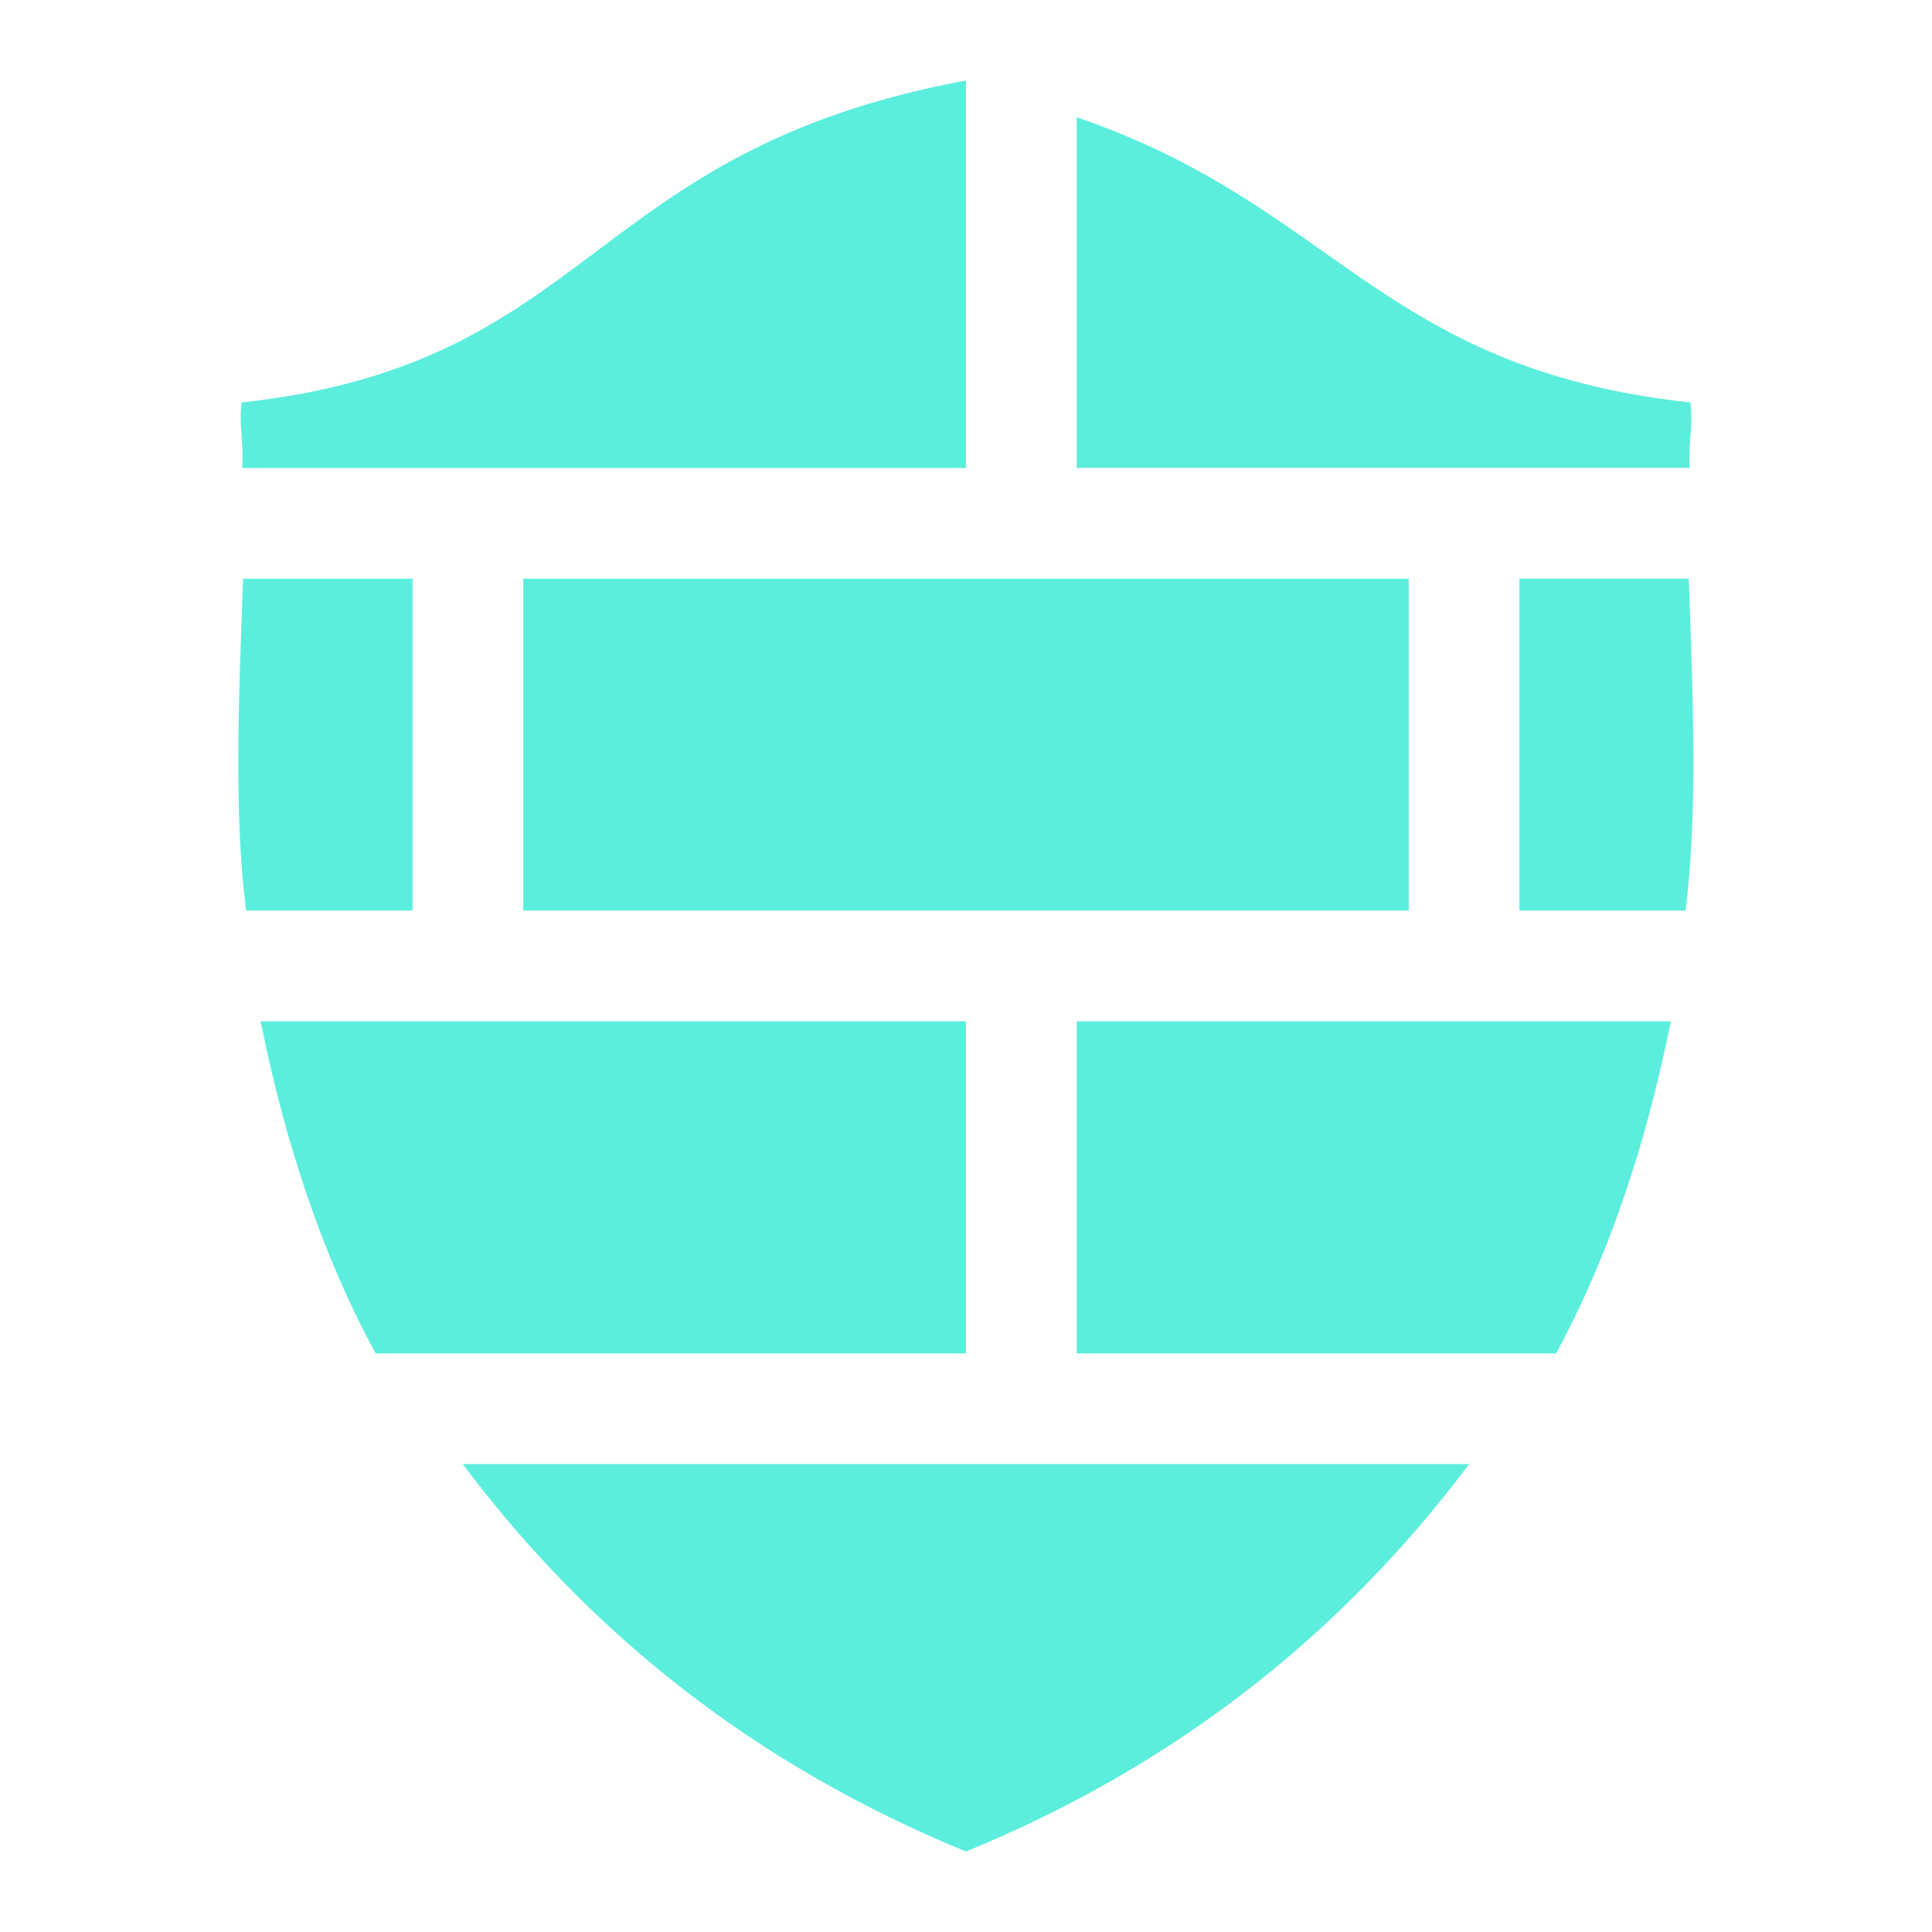 <?xml version="1.0" encoding="UTF-8" standalone="no"?>
<svg
   xmlns:dc="http://purl.org/dc/elements/1.1/"
   xmlns:cc="http://creativecommons.org/ns#"
   xmlns:rdf="http://www.w3.org/1999/02/22-rdf-syntax-ns#"
   xmlns:svg="http://www.w3.org/2000/svg"
   xmlns="http://www.w3.org/2000/svg"
   xmlns:sodipodi="http://sodipodi.sourceforge.net/DTD/sodipodi-0.dtd"
   xmlns:inkscape="http://www.inkscape.org/namespaces/inkscape"
   height="24"
   width="24"
   version="1.1"
   id="svg4"
   sodipodi:docname="firewall-applet.svg"
   inkscape:version="0.92.4 (5da689c313, 2019-01-14)">
  <defs
     id="defs8" />
  <sodipodi:namedview
     pagecolor="#ffffff"
     bordercolor="#666666"
     borderopacity="1"
     objecttolerance="10"
     gridtolerance="10"
     guidetolerance="10"
     inkscape:pageopacity="0"
     inkscape:pageshadow="2"
     inkscape:window-width="1138"
     inkscape:window-height="480"
     id="namedview6"
     showgrid="false"
     inkscape:zoom="9.8333333"
     inkscape:cx="1.0677966"
     inkscape:cy="12"
     inkscape:window-x="0"
     inkscape:window-y="25"
     inkscape:window-maximized="0"
     inkscape:current-layer="svg4" />
  <path
     d="M 12,1 C 7.26,1.88 7.4,4.52 3,5 2.966,5.311 3.033,5.511 3.008,5.813 H 12 Z m 1.375,0.457 v 4.355 h 7.617 C 20.968,5.511 21.033,5.312 21,5 17.144,4.58 16.594,2.552 13.375,1.457 Z M 3.02,7.187 c -0.053,1.448 -0.118,2.91 0.037,4.125 H 5.125 V 7.189 H 3.02 Z m 3.48,0 v 4.125 h 11 V 7.189 h -11 z m 12.375,0 v 4.125 h 2.063 c 0.154,-1.214 0.092,-2.677 0.04,-4.124 h -2.103 z m -15.637,5.5 c 0.313,1.559 0.784,2.94 1.428,4.126 H 12 V 12.688 H 3.238 Z m 10.137,0 v 4.126 h 5.955 c 0.644,-1.185 1.112,-2.567 1.426,-4.125 h -7.381 z m -7.627,5.5 c 1.607,2.144 3.68,3.76 6.252,4.813 2.571,-1.054 4.644,-2.669 6.25,-4.813 z"
     id="path2"
     inkscape:connector-curvature="0"
     style="fill:#5beedc" />
</svg>
